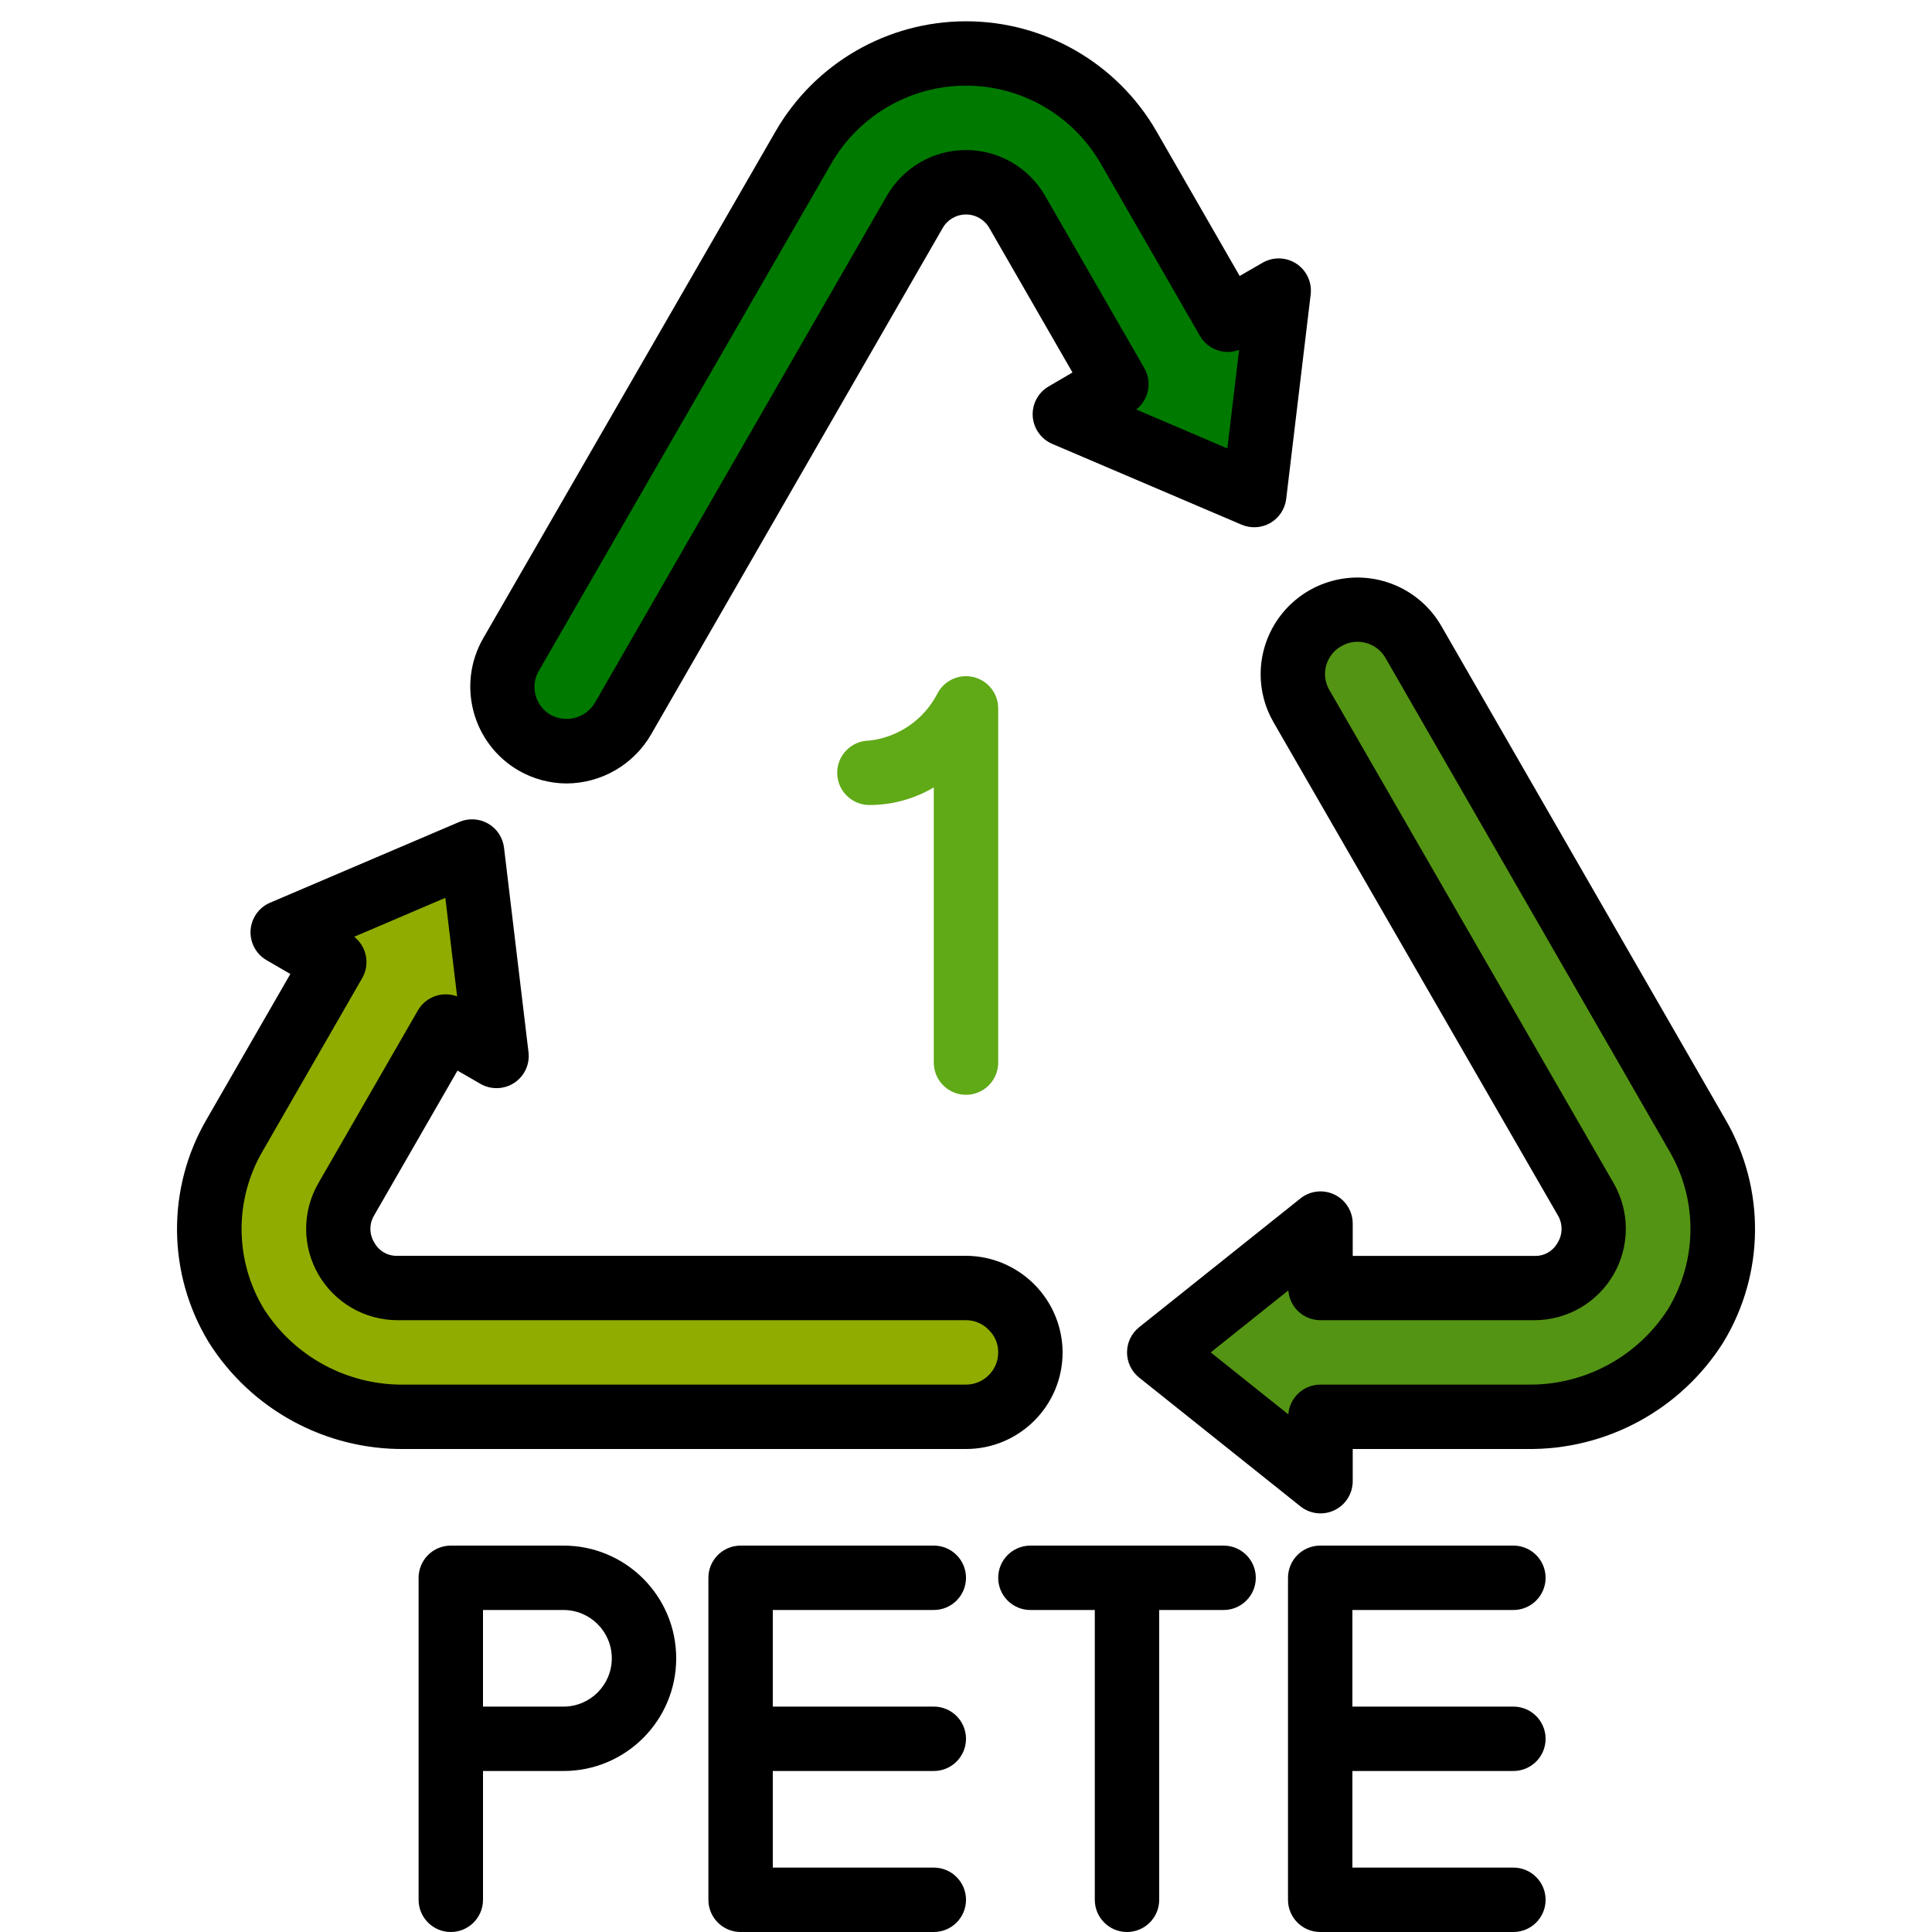 <svg height="512" viewBox="0 0 50 60" width="512" xmlns="http://www.w3.org/2000/svg"><g id="Page-1" fill="none" fill-rule="evenodd"><g id="001---Recycle-PETE" fill-rule="nonzero"><path id="Shape" d="m27 42c-.003 1.103-.897 1.997-2 2h-17.42c-2.121.035-4.106-1.037-5.24-2.83-1.1-1.815-1.119-4.087-.05-5.92l3.09-5.37-1.6-.93 5.88-2.51.76 6.35-1.58-.91-3.09 5.37c-.329.57-.325 1.273.01 1.84.321.569.927.918 1.58.91h17.66c1.101.008 1.992.899 2 2z" fill="#90ac00"/><path id="Shape" d="m47.66 41.17c-1.134 1.793-3.119 2.865-5.24 2.83h-6.41v2l-5.01-4 5.01-4v2h6.65c.653.008 1.259-.341 1.58-.91.335-.567.339-1.27.01-1.84l-8.83-15.32c-.357-.62-.357-1.383.001-2.003s1.02-1.001 1.735-1 1.376.383 1.734 1.003l8.82 15.32c1.069 1.833 1.05 4.105-.05 5.92z" fill="#549414"/><path id="Shape" d="m34.71 9.02-.76 6.35-5.88-2.51 1.6-.93-3.08-5.35c-.327-.569-.934-.92-1.59-.92s-1.263.351-1.59.92l-9.07 15.75c-.267.46-.705.796-1.219.932-.514.137-1.061.064-1.521-.202-.955-.553-1.281-1.774-.73-2.73l9.08-15.75c1.04-1.806 2.966-2.92 5.05-2.92s4.01 1.113 5.05 2.92l3.08 5.35z" fill="#007900"/><path id="Shape" d="m25 34c-.552 0-1-.448-1-1v-8.547c-.605.359-1.296.548-2 .547-.552 0-1-.448-1-1s.448-1 1-1c.901-.103 1.691-.648 2.108-1.453.209-.413.675-.628 1.125-.52.45.108.768.511.767.973v11c0 .552-.448 1-1 1z" fill="#60a917"/><g fill="#000"><path id="Shape" d="m7.58 45h17.42c1.657 0 3-1.343 3-3-.008-1.653-1.347-2.992-3-3h-17.66c-.295.01-.57-.147-.712-.406-.162-.257-.167-.584-.011-.845l2.591-4.5.713.411c.328.189.735.176 1.051-.032s.487-.578.441-.954l-.76-6.35c-.038-.312-.22-.589-.493-.746-.272-.157-.603-.177-.892-.054l-5.88 2.51c-.348.148-.583.481-.606.859s.169.736.496.926l.739.429-2.594 4.503c-1.255 2.147-1.232 4.81.06 6.935 1.317 2.09 3.626 3.345 6.097 3.314zm-4.423-9.251 3.09-5.371c.249-.43.144-.978-.247-1.286l2.83-1.209.366 3.061c-.459-.173-.975.012-1.219.437l-3.097 5.376c-.5.878-.496 1.955.011 2.828.507.874 1.439 1.412 2.449 1.415h17.66c.269-.001.527.11.712.306.187.182.291.433.288.694 0 .552-.448 1-1 1h-17.42c-1.768.033-3.426-.854-4.38-2.343-.914-1.504-.931-3.388-.043-4.908z"/><path id="Shape" d="m34.15 20.94c0.0.523.138 1.037.4 1.49l8.83 15.313c.159.266.154.599-.013.86-.142.255-.415.41-.707.4h-5.65v-1.003c-0-.384-.22-.734-.567-.901s-.757-.12-1.057.12l-5.01 4c-.237.19-.375.477-.375.781s.138.591.375.781l5.01 4c.3.24.711.286 1.057.12s.566-.517.567-.901v-1h5.41c2.472.032 4.782-1.223 6.1-3.314 1.291-2.125 1.313-4.786.058-6.932l-8.823-15.325c-.684-1.173-2.069-1.743-3.381-1.389-1.311.354-2.223 1.542-2.224 2.9zm2.512-.875c.228-.133.5-.169.755-.1.255.068.473.233.606.461l8.82 15.32c.888 1.519.873 3.404-.041 4.908-.953 1.491-2.613 2.379-4.382 2.346h-6.41c-.524-.002-.96.402-1 .924l-2.41-1.924 2.41-1.924c.04.522.476.926 1 .924h6.65c1.011-.003 1.945-.543 2.451-1.419.506-.876.508-1.954.005-2.831l-8.831-15.321c-.086-.149-.133-.317-.135-.489-.003-.363.194-.699.512-.875z"/><path id="Shape" d="m11.109 23.931c.454.261.968.399 1.491.4 1.072-.007 2.062-.576 2.607-1.5l9.069-15.75c.148-.26.424-.42.724-.42s.575.16.724.42l2.583 4.487-.739.432c-.327.19-.52.549-.496.926s.258.71.606.859l5.881 2.51c.289.123.62.103.892-.054.272-.157.455-.434.493-.746l.76-6.35c.045-.376-.126-.745-.441-.954-.316-.209-.722-.221-1.051-.032l-.713.411-2.581-4.487c-1.218-2.117-3.474-3.422-5.917-3.422s-4.698 1.305-5.917 3.422l-9.084 15.75c-.819 1.439-.324 3.269 1.109 4.098zm.627-3.1 9.081-15.753c.862-1.496 2.457-2.418 4.183-2.418s3.321.922 4.183 2.418l3.08 5.35c.244.425.76.61 1.219.437l-.366 3.061-2.83-1.209c.393-.307.5-.855.251-1.287l-3.081-5.35c-.506-.879-1.442-1.421-2.457-1.421s-1.951.542-2.457 1.421l-9.063 15.739c-.281.48-.893.648-1.38.381-.23-.133-.398-.352-.467-.609s-.031-.531.103-.761z"/><path id="Shape" d="m9 48c-.552 0-1 .448-1 1v10c0 .552.448 1 1 1s1-.448 1-1v-4h2.5c1.933 0 3.5-1.567 3.5-3.5s-1.567-3.5-3.5-3.5zm5 3.5c0 .828-.672 1.5-1.5 1.5h-2.5v-3h2.5c.828 0 1.5.672 1.5 1.5z"/><path id="Shape" d="m24 50c.552 0 1-.448 1-1s-.448-1-1-1h-6c-.552 0-1 .448-1 1v10c0 .552.448 1 1 1h6c.552 0 1-.448 1-1s-.448-1-1-1h-5v-3h5c.552 0 1-.448 1-1s-.448-1-1-1h-5v-3z"/><path id="Shape" d="m30 60c.552 0 1-.448 1-1v-9h2c.552 0 1-.448 1-1s-.448-1-1-1h-6c-.552 0-1 .448-1 1s.448 1 1 1h2v9c0 .552.448 1 1 1z"/><path id="Shape" d="m42 50c.552 0 1-.448 1-1s-.448-1-1-1h-6c-.552 0-1 .448-1 1v10c0 .552.448 1 1 1h6c.552 0 1-.448 1-1s-.448-1-1-1h-5v-3h5c.552 0 1-.448 1-1s-.448-1-1-1h-5v-3z"/></g></g></g></svg>
